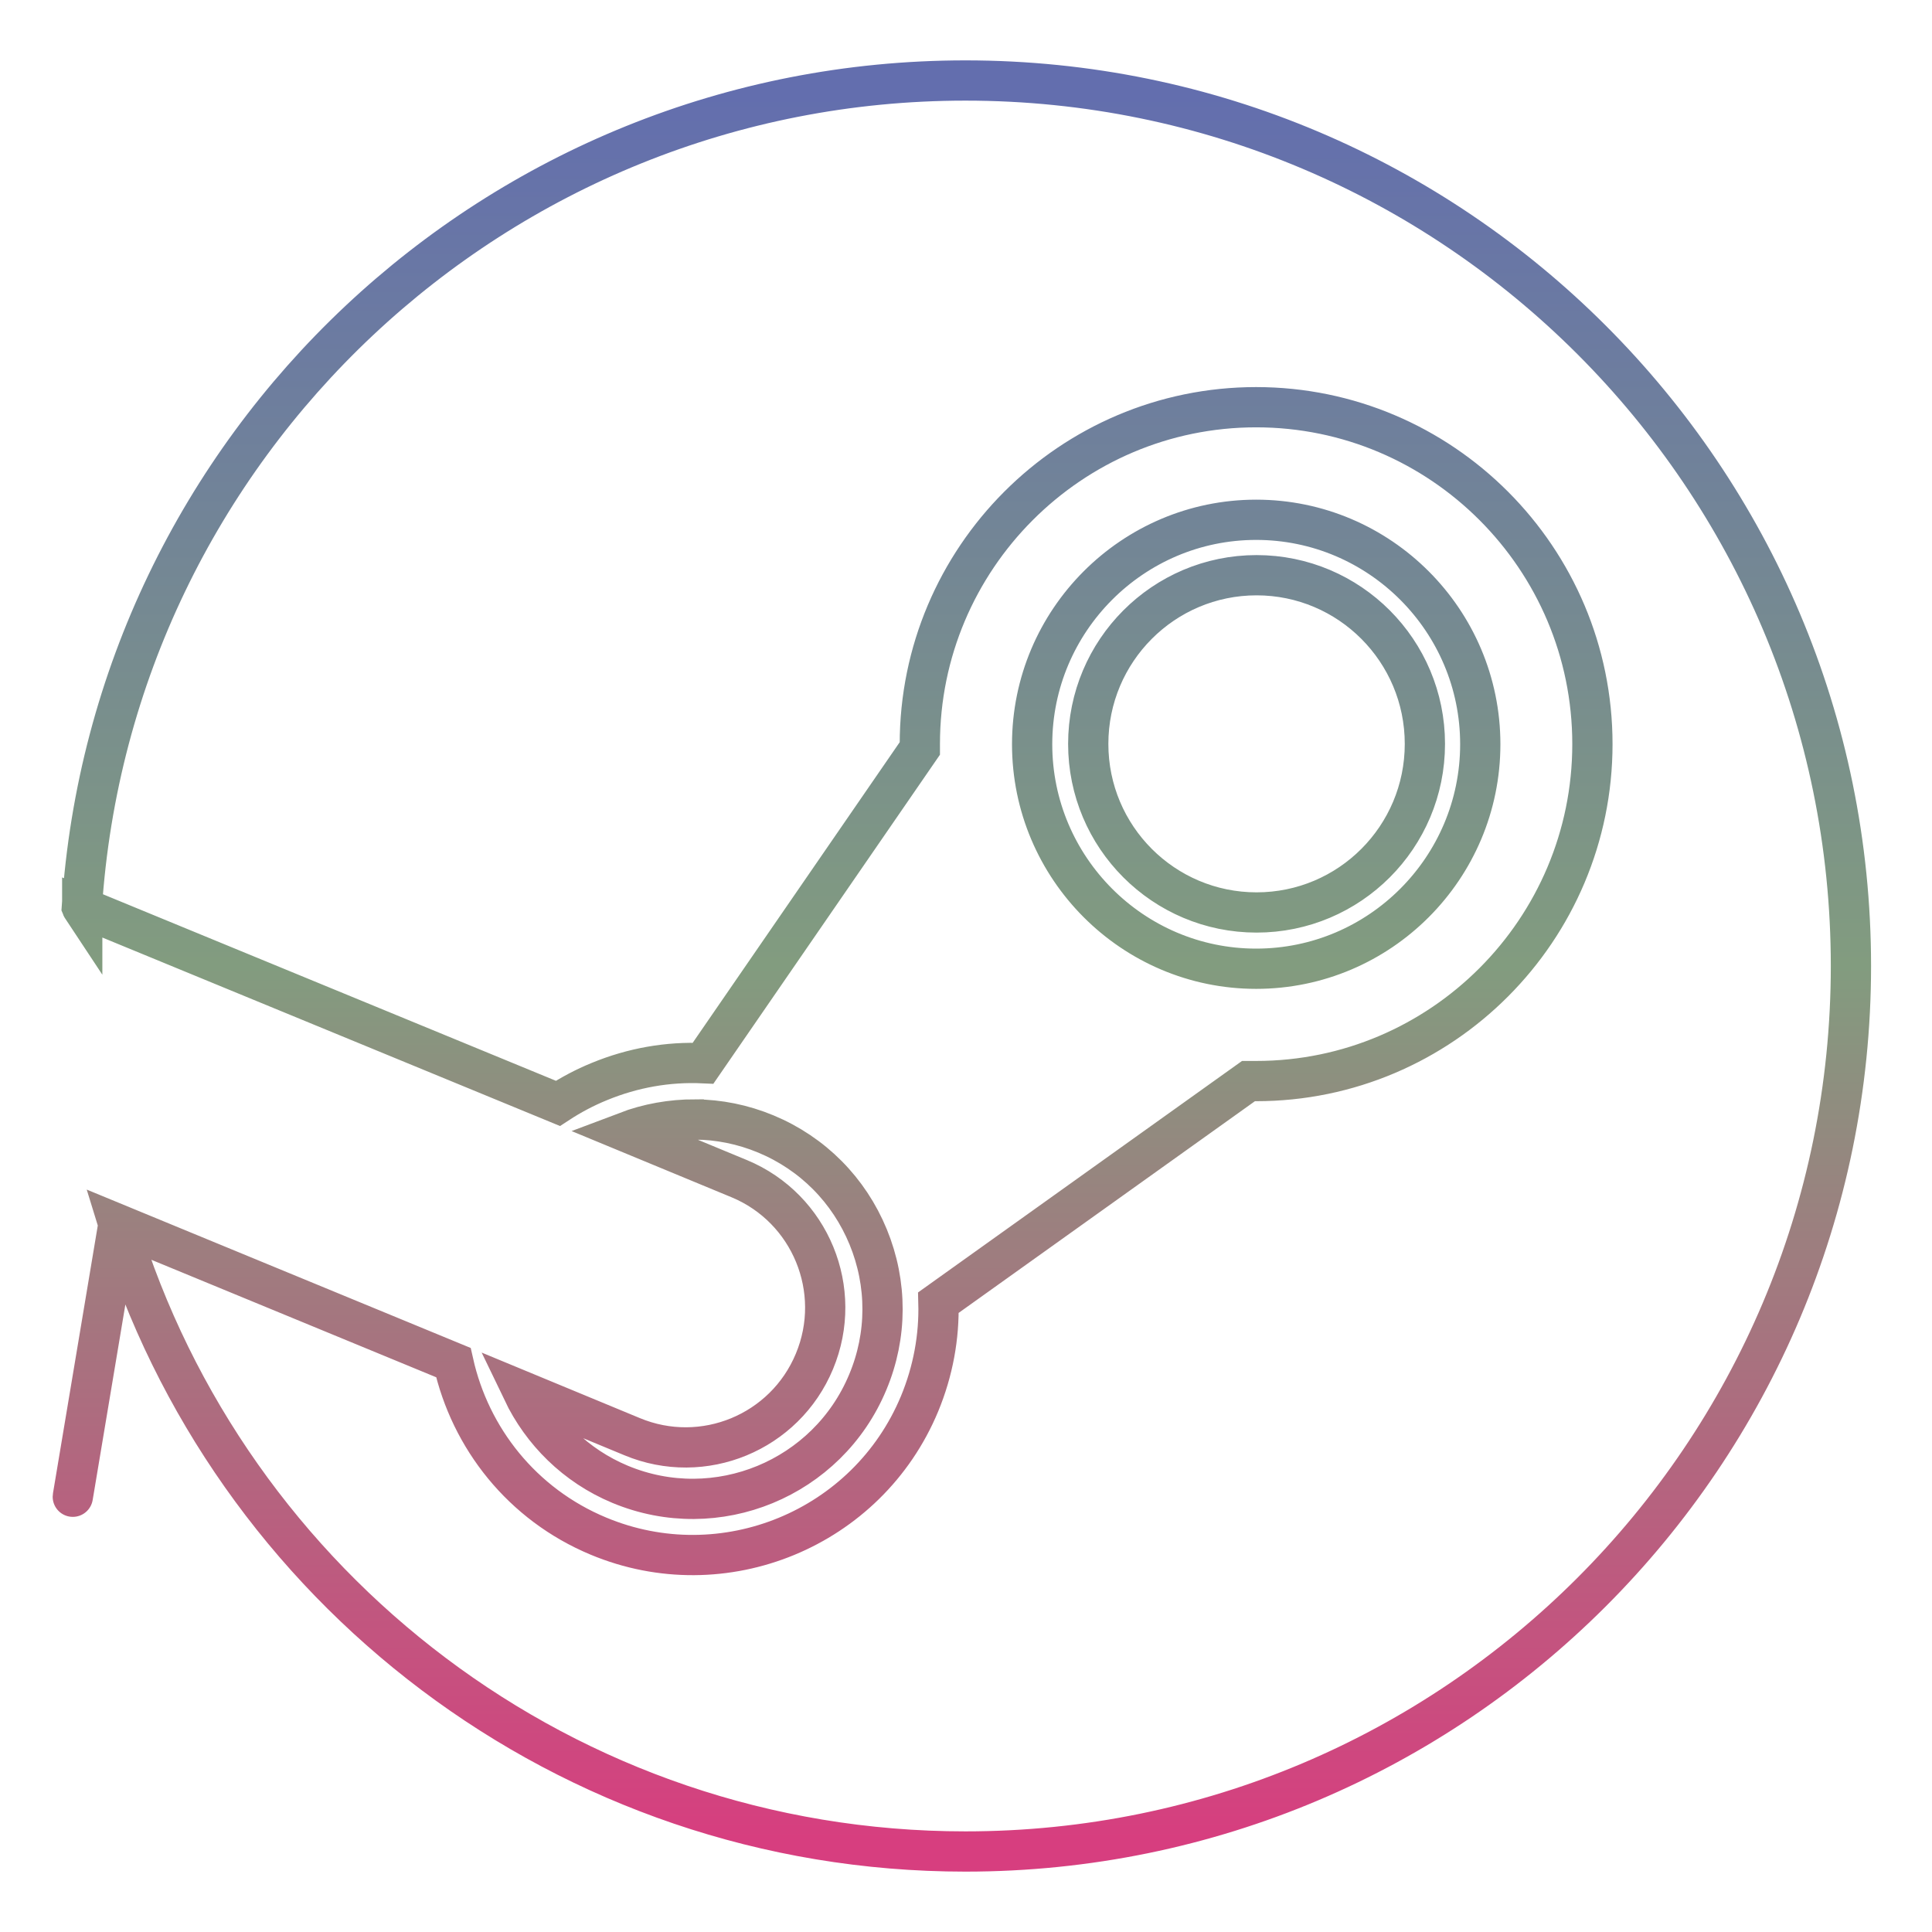 <svg xmlns="http://www.w3.org/2000/svg" xmlns:xlink="http://www.w3.org/1999/xlink" width="48" height="48">
  <defs id="acyl-settings">
    <linearGradient x1="0%" y1="0%" x2="0%" y2="100%" id="acyl-gradient">
      <stop offset="0%" style="stop-color:#636EAE;stop-opacity:1"/>
      <stop offset="50%" style="stop-color:#829C7F;stop-opacity:1"/>
      <stop offset="100%" style="stop-color:#D73E7F;stop-opacity:1"/>
    </linearGradient>
    <g id="acyl-filter">
  </g>
    <g id="acyl-drawing">
      <path d="M 23.986,2 C 12.327,2 2.787,11.071 2.033,22.539 c 0.004,0.01 0.006,0.011 0.01,0.017 l 0,-0.01 11.818,4.867 c 0.322,-0.211 0.665,-0.394 1.031,-0.543 0.83,-0.342 1.704,-0.495 2.576,-0.455 l 5.385,-7.82 0,-0.109 0,-0 c 0,-4.615 3.748,-8.369 8.355,-8.369 4.61,0 8.355,3.754 8.355,8.369 0,4.615 -3.746,8.373 -8.355,8.373 l -0.19,0 -7.703,5.504 c 0.023,0.85 -0.133,1.702 -0.469,2.514 -1.292,3.107 -4.873,4.584 -7.979,3.287 -1.898,-0.791 -3.184,-2.435 -3.603,-4.311 L 2.941,30.42 C 5.689,39.438 14.07,46 23.986,46 c 12.15,0 22,-9.85 22,-22 0,-12.15 -9.85,-22 -22,-22 z M 2.941,30.42 c -1.961,11.72 -0.98,5.86 0,0 z M 31.209,12.914 c -3.069,0 -5.566,2.503 -5.566,5.576 0,3.076 2.498,5.578 5.566,5.578 3.071,0 5.568,-2.502 5.568,-5.578 0,-3.073 -2.498,-5.576 -5.568,-5.576 z m 0.01,1.377 c 2.309,0 4.182,1.877 4.182,4.191 0,2.314 -1.872,4.188 -4.182,4.188 -2.308,0 -4.182,-1.873 -4.182,-4.188 0,-2.314 1.874,-4.191 4.182,-4.191 z M 17.266,27.812 c -0.588,-0 -1.166,0.103 -1.709,0.309 l 2.812,1.164 c 1.767,0.736 2.603,2.77 1.865,4.539 -0.735,1.768 -2.763,2.606 -4.531,1.869 l -2.721,-1.127 c 0.482,1.006 1.318,1.85 2.424,2.311 2.397,0.999 5.155,-0.139 6.154,-2.539 l -0,0 c 0.486,-1.159 0.488,-2.444 0.01,-3.607 -0.478,-1.163 -1.379,-2.073 -2.541,-2.557 -0.576,-0.24 -1.174,-0.357 -1.762,-0.361 z" id="path-main"/>
    </g>
  </defs>
  <g id="acyl-visual">
    <use id="visible1" transform="translate(24,24) scale(1.00) translate(-24,-24)" style="fill:rgb(0,0,0);fill-opacity:0.00;stroke:url(#acyl-gradient);stroke-width:1.00" xlink:href="#acyl-drawing"/>
  </g>
</svg>
